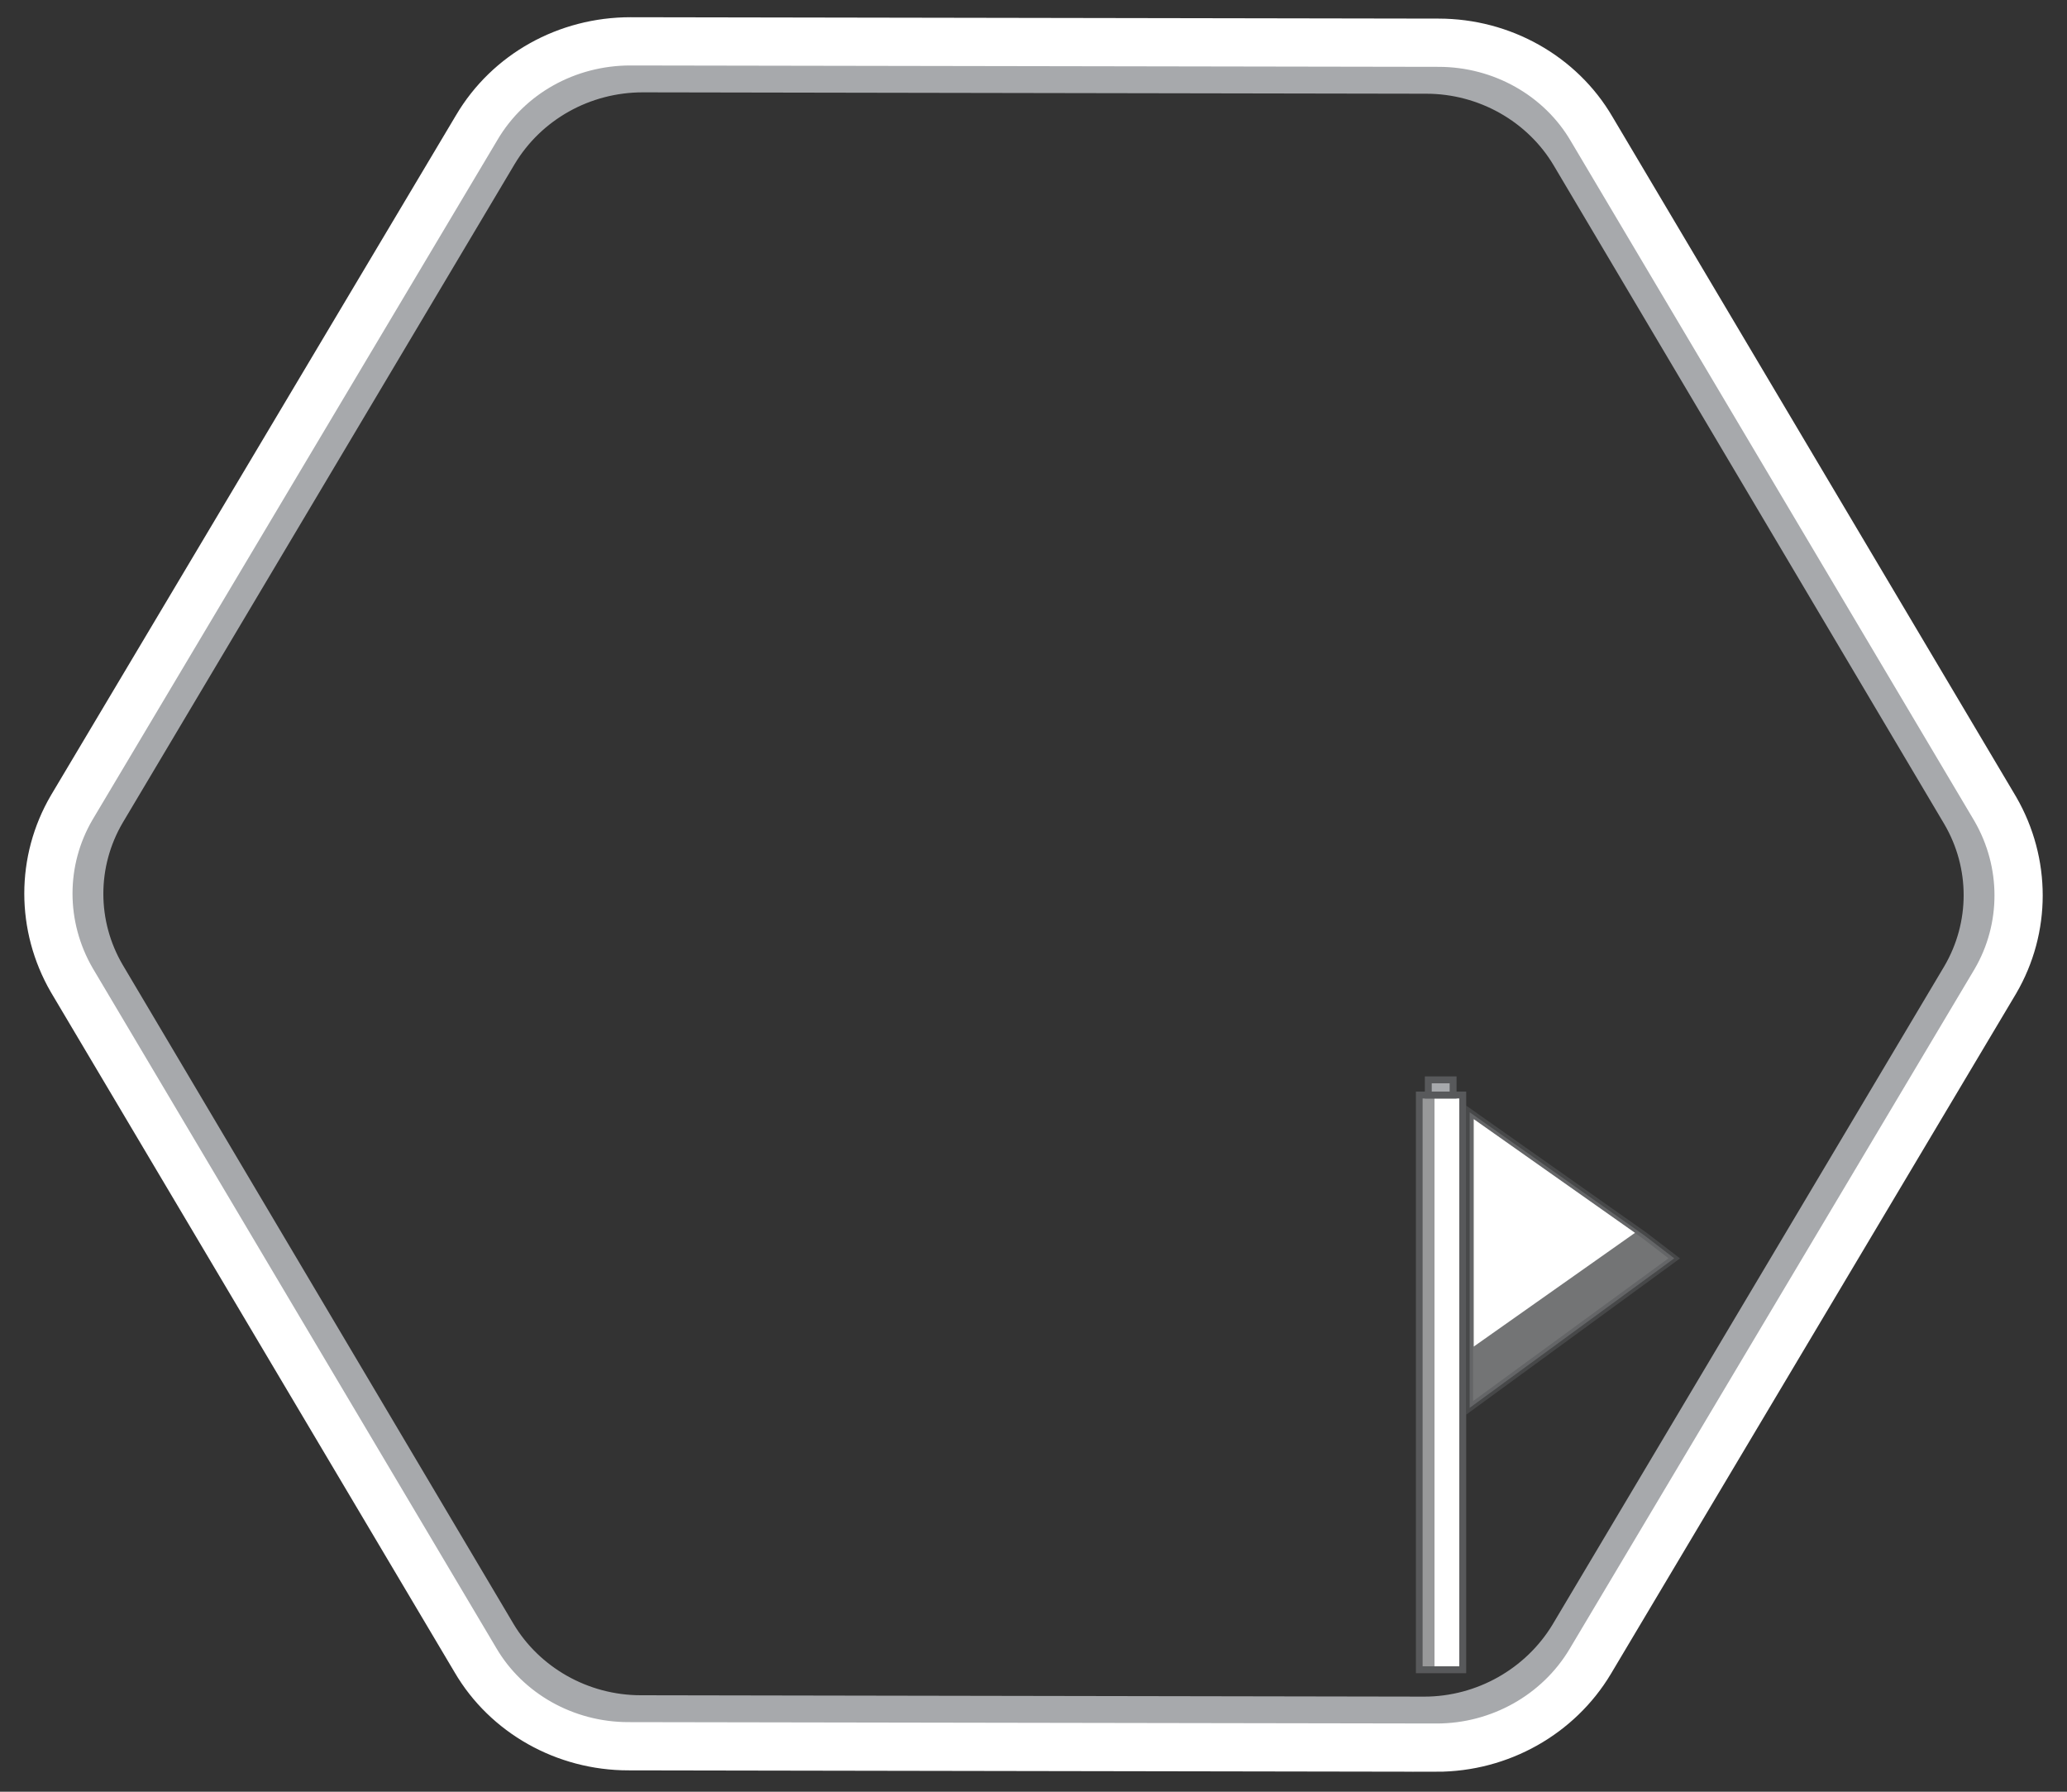 <svg version="1.0" xmlns="http://www.w3.org/2000/svg" width="300" height="260" style="enable-background:new 0 0 300 260" xml:space="preserve"><rect width="100%" height="100%" fill="#333333" stroke="none"/><path d="M206.7 249.7 93 249.5c-8.9 0-17.1-4.7-21.5-12.1l-56.7-95.6c-4.4-7.5-4.4-16.7 0-24.2L71.7 22c4.5-7.5 12.7-12.1 21.6-12.1l113.7.2c8.9 0 17.1 4.7 21.5 12.1l56.7 95.6c4.4 7.5 4.4 16.7 0 24.2l-56.9 95.6c-4.5 7.4-12.7 12.1-21.6 12.1z" style="fill:none;stroke:#a7a9ac;stroke-width:7;stroke-miterlimit:10"/><path d="m208.5 253.6-117.3-.2c-9.2 0-17.7-4.8-22.2-12.5l-58.6-98.7c-4.5-7.8-4.5-17.3 0-25l58.8-98.7C73.8 10.7 82.3 6 91.5 6l117.3.2c9.2 0 17.7 4.8 22.2 12.5l58.6 98.7c4.5 7.8 4.5 17.3 0 25l-58.8 98.7c-4.6 7.7-13.1 12.5-22.3 12.5z" style="fill:none;stroke:#fff;stroke-width:7;stroke-miterlimit:10"/><path style="fill:#fff;stroke:#58595b;stroke-miterlimit:10" d="M206 158.9h6.3v83.4H206z"/><path style="opacity:.61;fill:#58595b" d="M206.5 158.9h1.7v83.4h-1.7z"/><path style="opacity:.55;fill:#a7a9ac;stroke:#58595b;stroke-miterlimit:10" d="m243 182.6-4.3-3.3-25.4-17.9v42.9z"/><path style="fill:#fff" d="m237.3 178.9-23.4-16.5v33z"/><path style="fill:#a7a9ac;stroke:#58595b;stroke-miterlimit:10" d="M207.3 156.7h3.6v2.2h-3.6z"/></svg>